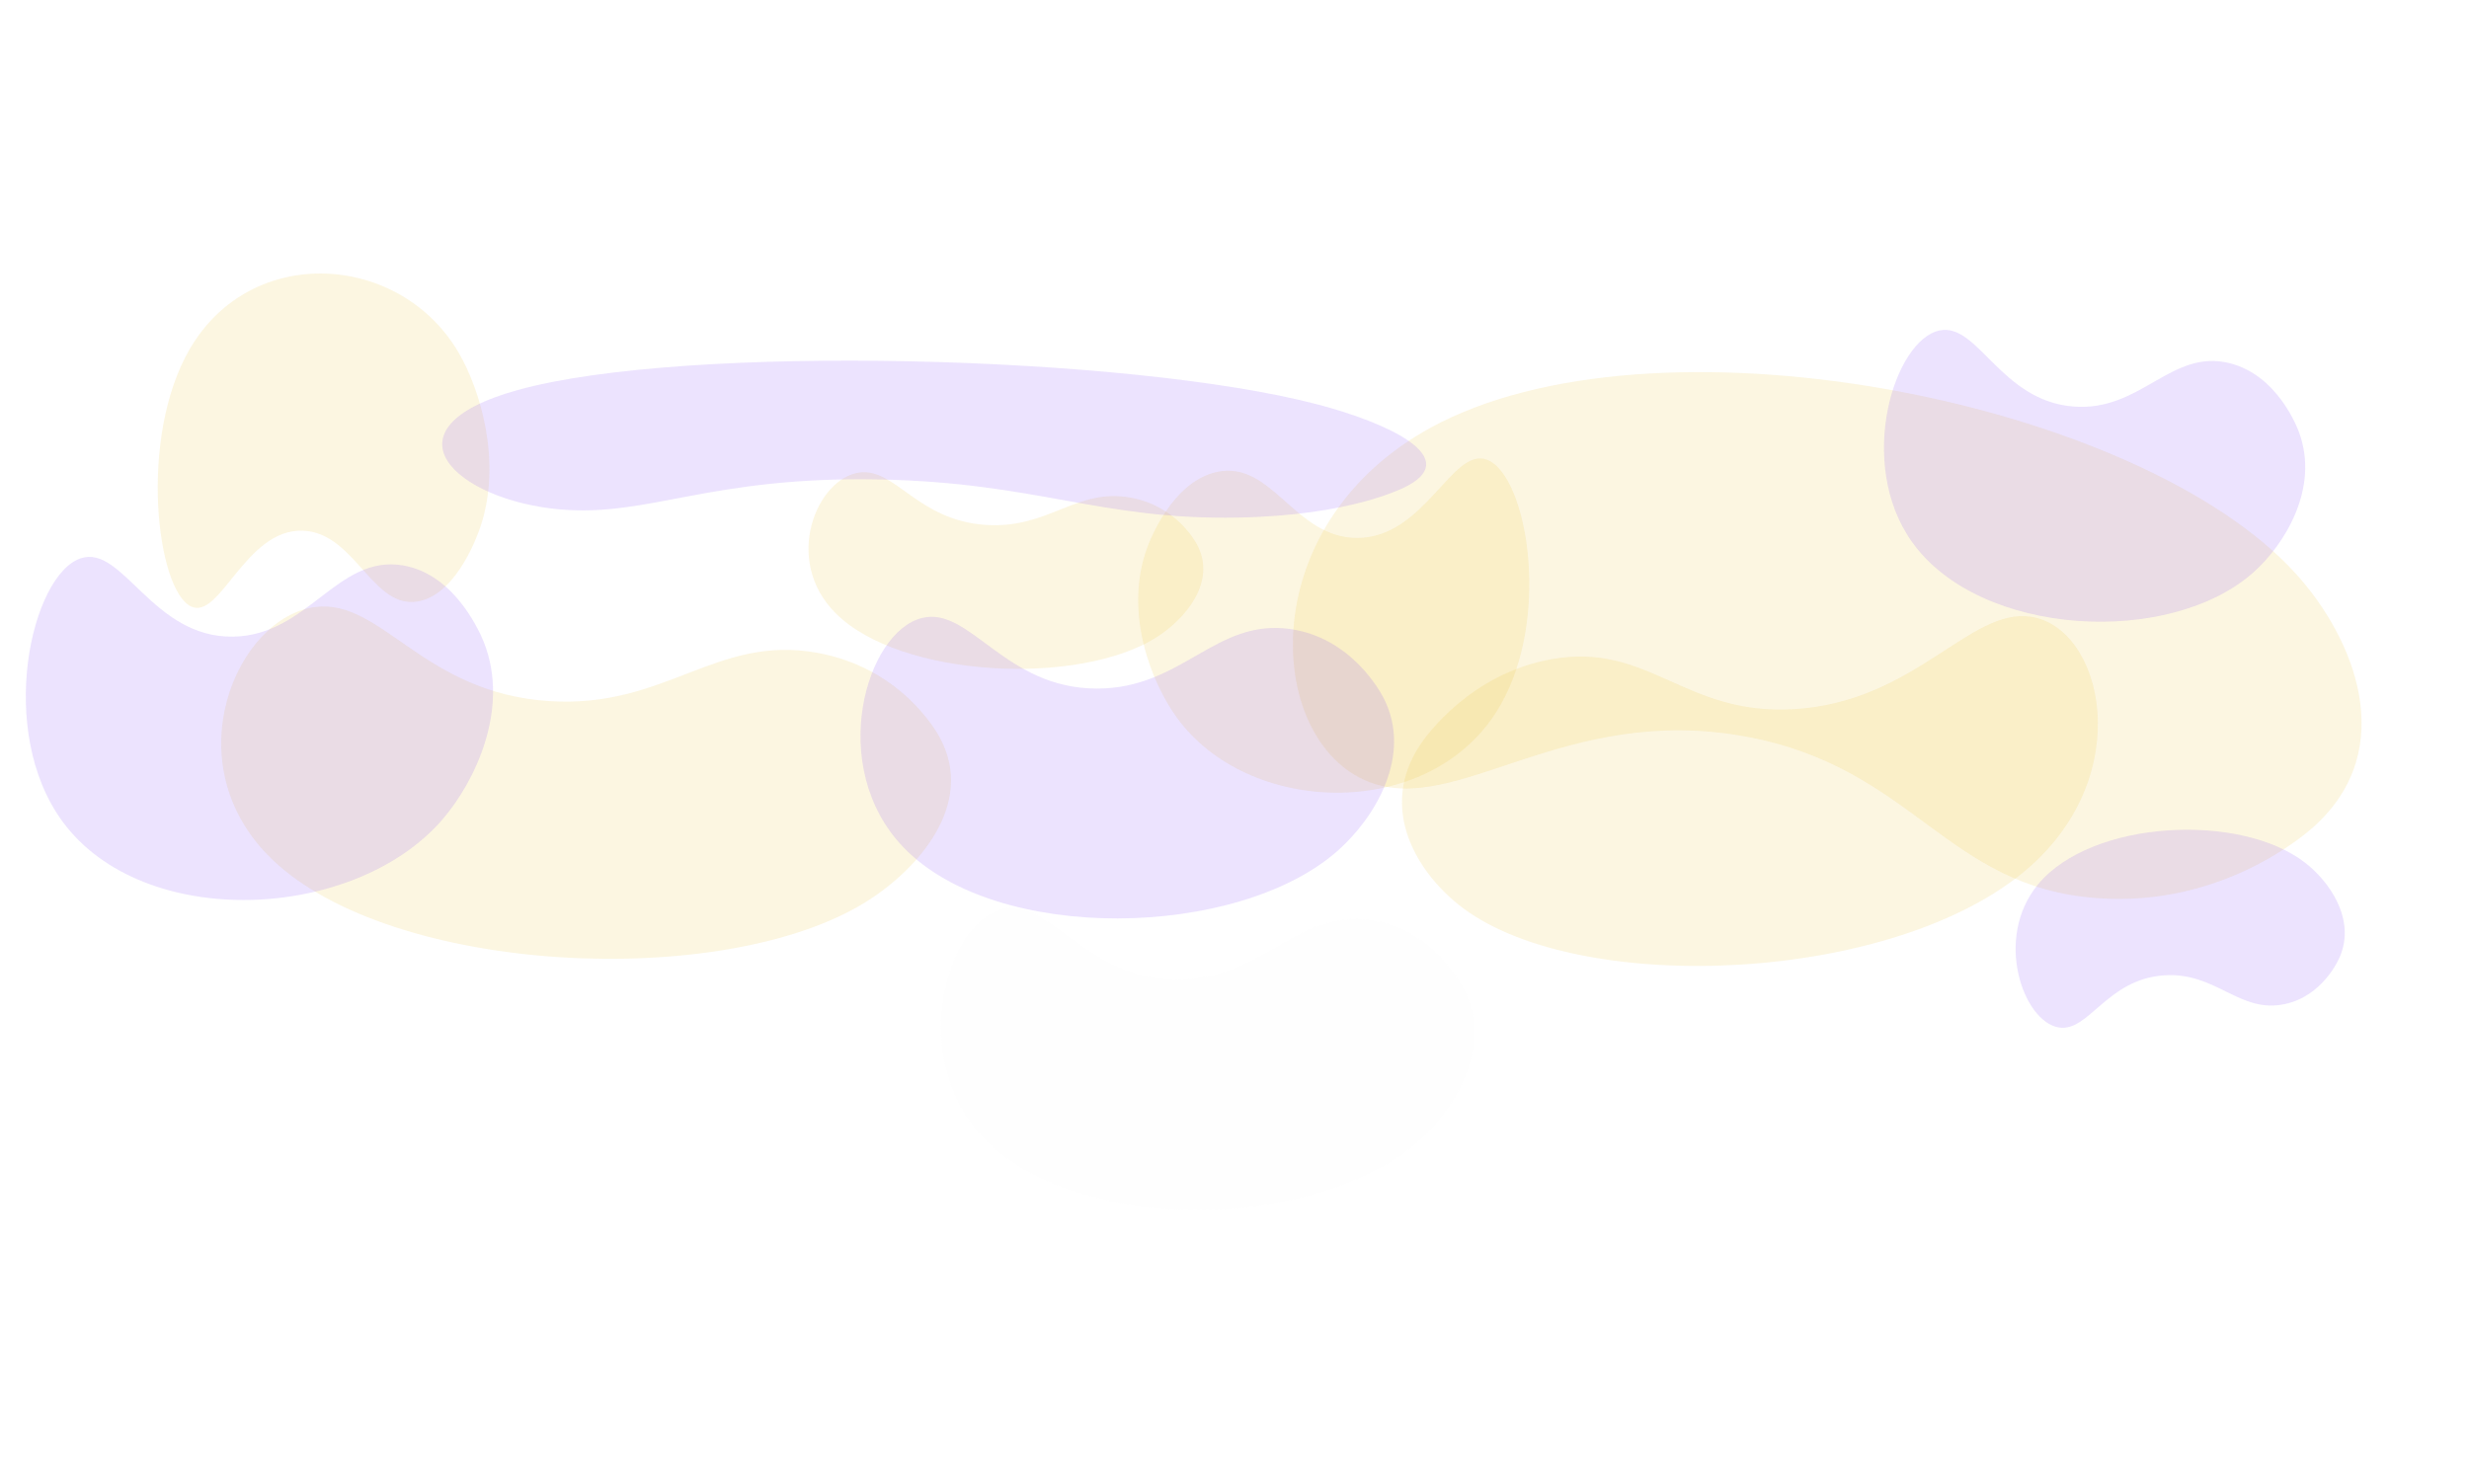 <svg width="1440" height="866" viewBox="0 0 1440 866" fill="none" xmlns="http://www.w3.org/2000/svg">
<g filter="url(#filter0_f_14084_1597)">
<path opacity="0.15" d="M1339.19 334.88C1372.7 371.97 1399.88 436.451 1349.8 481.973C1344.63 486.666 1296.18 529.248 1223.3 523.96C1134.54 517.52 1116.34 447.812 1018.38 429.716C912.298 410.119 850.037 476.425 798.231 456.056C736.971 431.97 729.451 302.071 840.331 246.396C973.906 179.326 1249.08 235.151 1339.19 334.88Z" fill="#EBC136"/>
<path opacity="0.15" d="M504.245 526.639C535.307 507.569 569.155 469.149 548.134 430.285C545.966 426.279 525.262 389.654 476.679 380.834C417.505 370.09 388.162 413.52 320.092 408.996C246.375 404.096 222.688 349.301 183.971 354.114C138.189 359.806 100.627 445.21 158.513 501.149C228.248 568.538 420.723 577.917 504.245 526.639Z" fill="#EBC136"/>
<path opacity="0.15" d="M686.575 418.89C671.187 397.799 655.464 357.221 668.947 319.859C670.337 316.007 683.519 280.857 709.877 275.298C741.983 268.526 755.013 313.799 791.48 313.823C830.973 313.849 846.817 260.774 867.122 268.155C891.131 276.883 906.044 364.571 871.944 416.508C830.865 479.075 727.953 475.602 686.575 418.89Z" fill="#EBC136"/>
<path opacity="0.15" d="M674.467 371.802C691.284 361.124 709.622 339.633 698.276 317.936C697.107 315.699 685.931 295.254 659.654 290.363C627.649 284.407 611.745 308.693 574.923 306.218C535.047 303.538 522.27 272.943 501.321 275.661C476.55 278.876 456.17 326.62 487.448 357.828C525.128 395.423 629.247 400.514 674.467 371.802Z" fill="#EBC136"/>
<path opacity="0.15" d="M1314.62 333.588C1332.76 317.269 1352.7 284.717 1340.95 252.415C1339.74 249.084 1328.14 218.653 1300.17 211.818C1266.09 203.492 1248.7 240.187 1209.42 237.169C1166.89 233.901 1153.75 188.289 1131.34 192.757C1104.83 198.041 1082.28 269.974 1115.15 316.157C1154.76 371.792 1265.86 377.467 1314.62 333.588Z" fill="#8047F8"/>
<path opacity="0.15" d="M1344.47 503.326C1358.57 514.278 1374.01 536.199 1364.7 558.096C1363.74 560.353 1354.56 580.984 1332.68 585.735C1306.02 591.52 1292.59 566.786 1261.9 569.006C1228.65 571.411 1218.21 602.314 1200.72 599.396C1180.03 595.944 1162.71 547.405 1188.58 516.025C1219.74 478.223 1306.55 473.877 1344.47 503.326Z" fill="#8047F8"/>
<path opacity="0.15" d="M267.669 206.038C280.238 227.763 292.664 269.203 280.427 306.638C279.165 310.498 267.231 345.705 244.787 350.649C217.449 356.671 207.407 310.552 176.524 309.589C143.079 308.547 128.497 361.812 111.464 353.825C91.322 344.381 80.615 255.322 110.632 203.677C146.792 141.462 233.87 147.623 267.669 206.038Z" fill="#EBC136"/>
<path opacity="0.15" d="M853.507 529.947C827.621 510.727 802.461 472.18 828.926 433.528C831.654 429.543 857.434 393.123 904.6 384.62C962.048 374.262 982.109 417.78 1046.84 413.683C1116.94 409.246 1148.66 354.712 1184.2 359.753C1226.23 365.713 1246.76 451.166 1182.71 506.631C1105.55 573.449 923.112 581.627 853.507 529.947Z" fill="#EBC136"/>
<path opacity="0.15" d="M779.922 496.538C801.564 477.513 824.249 440.904 806.967 407.187C805.185 403.71 788.247 371.989 752.43 366.962C708.804 360.84 689.654 401.687 639.868 401.695C585.953 401.704 565.92 353.807 537.979 360.46C504.939 368.327 481.942 447.444 526.931 494.321C581.129 550.792 721.728 547.695 779.922 496.538Z" fill="#8047F8"/>
<path opacity="0.15" d="M826.81 666.342C848.453 647.316 871.138 610.708 853.856 576.99C852.074 573.514 835.136 541.792 799.319 536.766C755.693 530.644 736.543 571.491 686.757 571.499C632.842 571.508 612.808 523.611 584.867 530.264C551.828 538.131 528.83 617.248 573.82 664.124C628.018 720.596 768.617 717.499 826.81 666.342Z" fill="#FAFAFA"/>
<path opacity="0.15" d="M768.472 235.93C809.019 246.592 852.078 266.391 821.336 283.184C818.167 284.915 787.993 300.688 722.11 301.935C641.863 303.455 605.181 281.596 513.369 279.711C413.943 277.668 378.601 301.694 326.852 297.196C265.659 291.877 220.602 250.072 302 227.517C400.058 200.346 659.443 207.262 768.472 235.93Z" fill="#8047F8"/>
<path opacity="0.15" d="M258.075 478.017C277.161 455.865 297.286 413.532 282.39 375.129C280.854 371.169 266.246 335.05 234.916 329.836C196.756 323.486 179.697 370.625 136.099 371.4C88.885 372.24 71.68 317.618 47.165 325.677C18.176 335.207 -2.522 426.296 36.544 479.364C83.607 543.295 206.752 537.582 258.075 478.017Z" fill="#8047F8"/>
</g>
<defs>
<filter id="filter0_f_14084_1597" x="-144.948" y="-0.435" width="1682.3" height="866.029" filterUnits="userSpaceOnUse" color-interpolation-filters="sRGB">
<feFlood flood-opacity="0" result="BackgroundImageFix"/>
<feBlend mode="normal" in="SourceGraphic" in2="BackgroundImageFix" result="shape"/>
<feGaussianBlur stdDeviation="80" result="effect1_foregroundBlur_14084_1597"/>
</filter>
</defs>
</svg>
